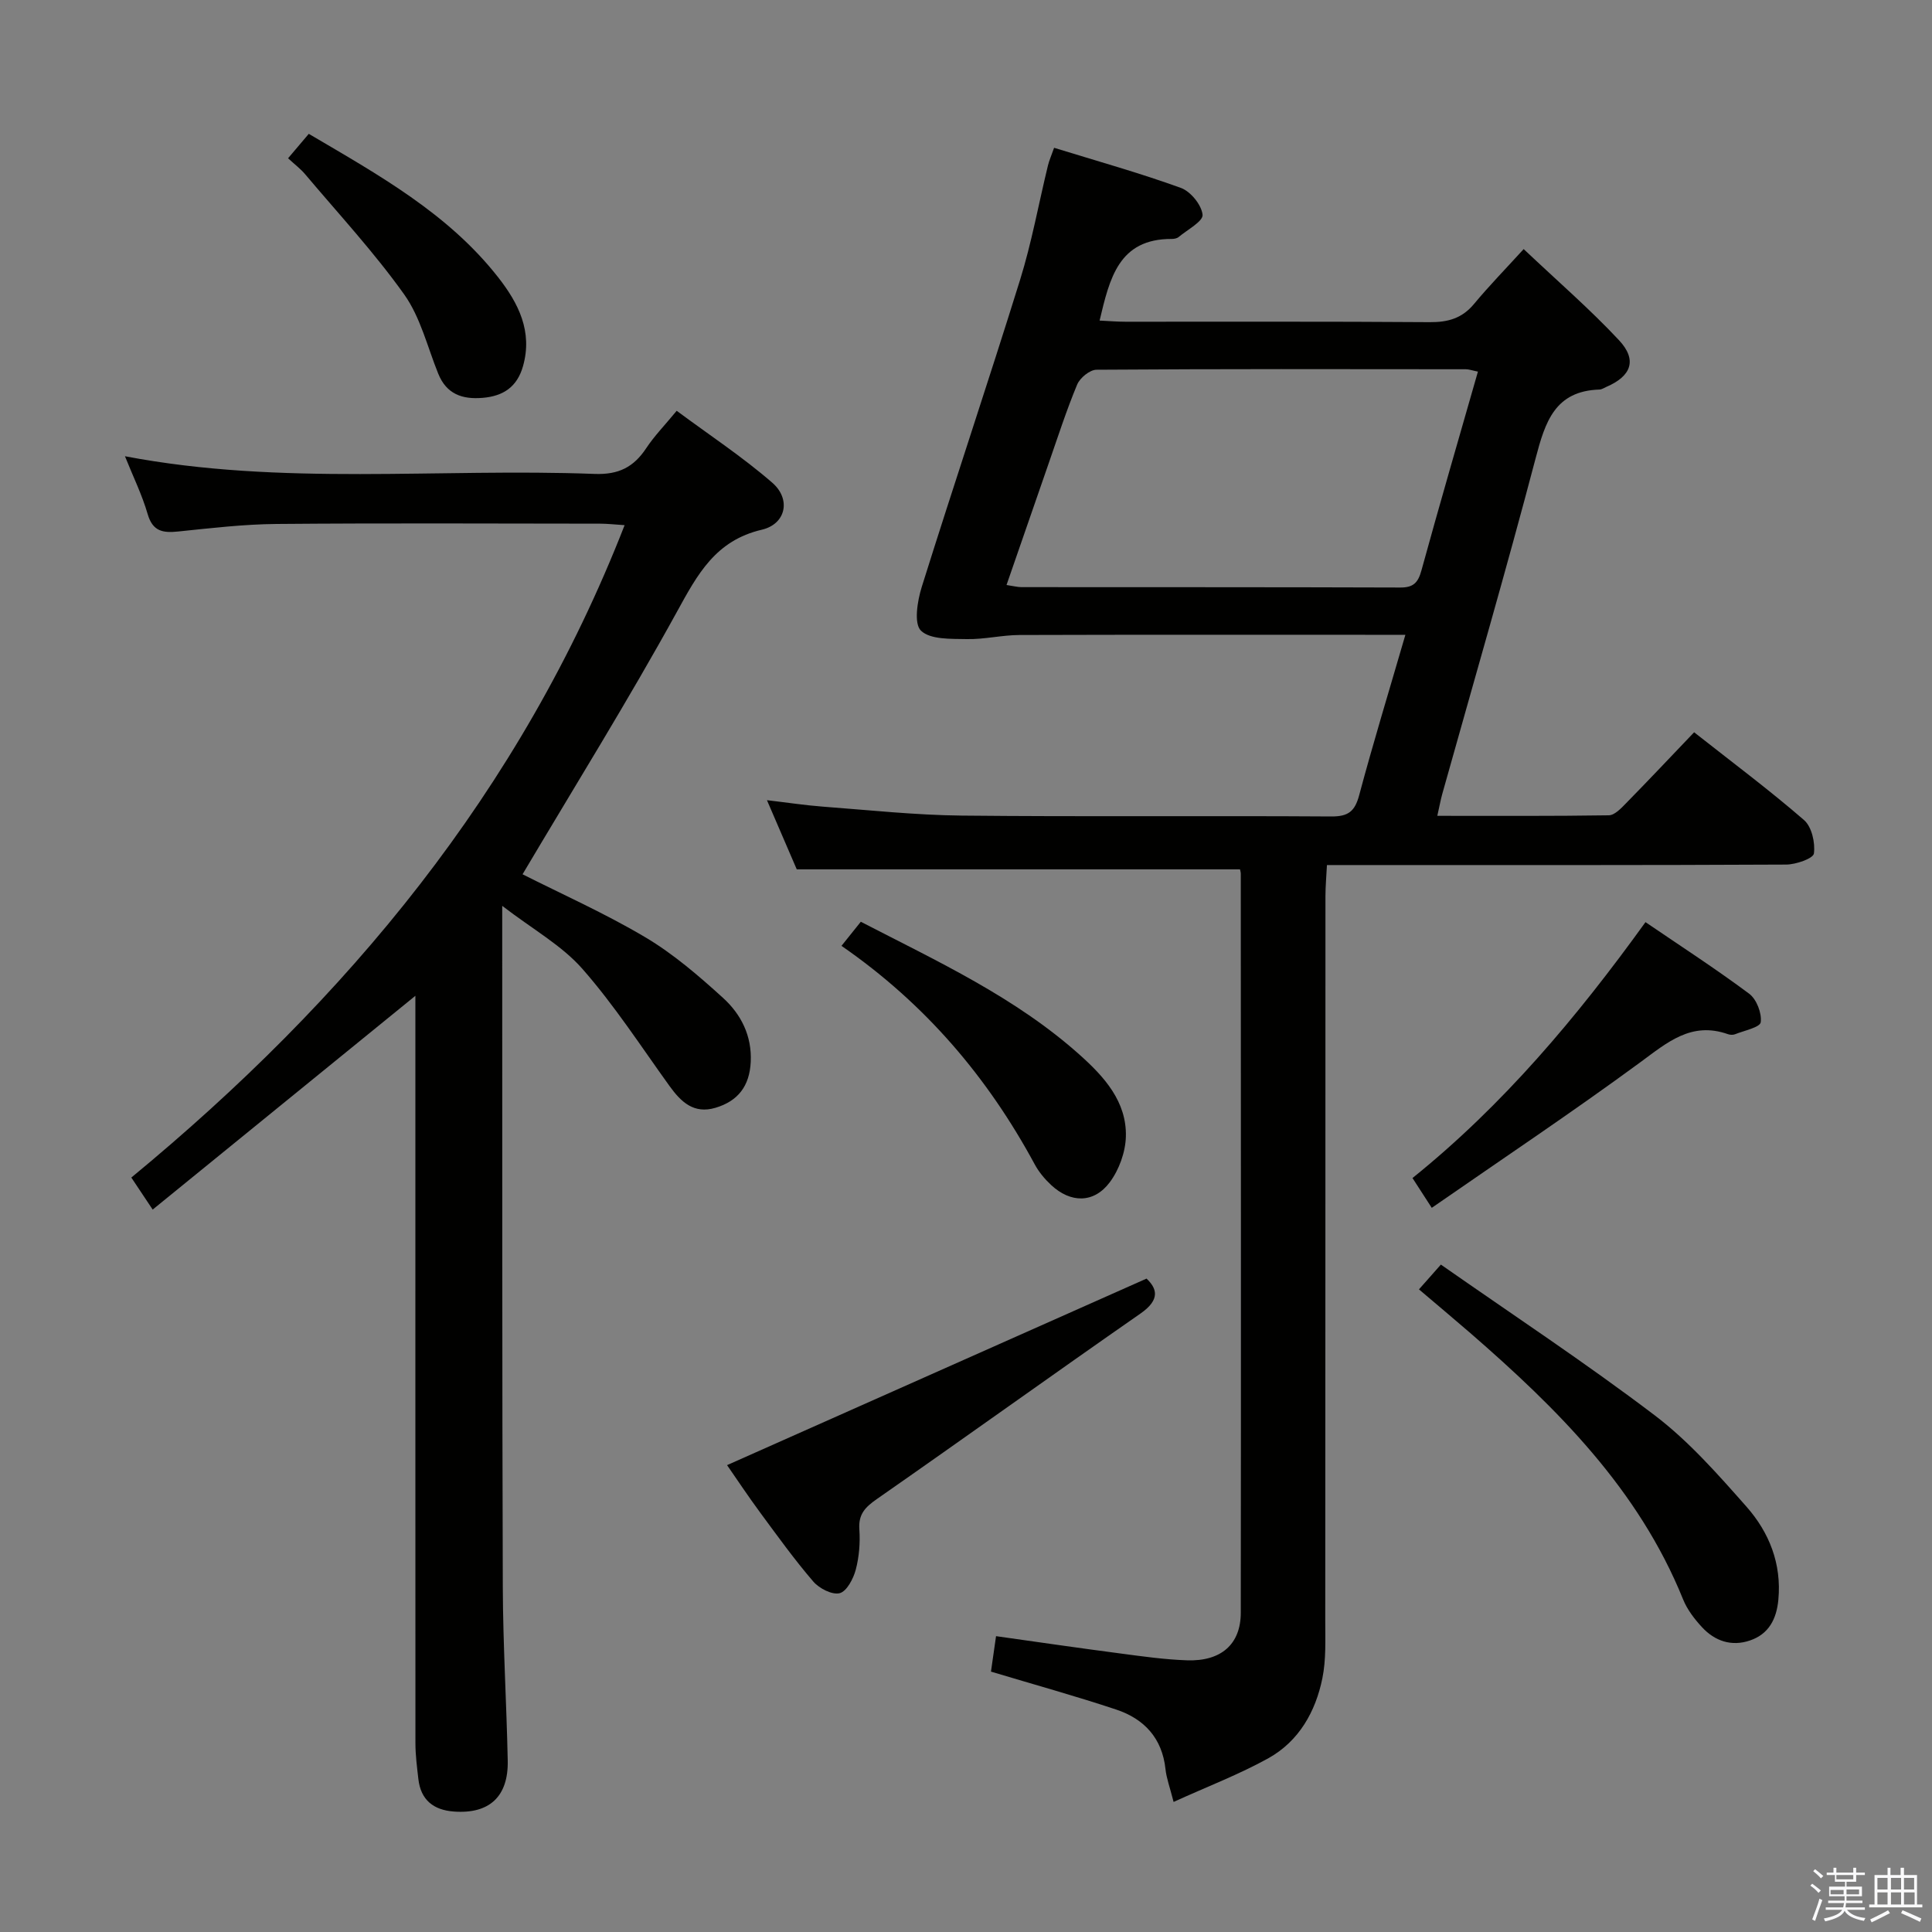 <svg enable-background="new 0 0 400 400" viewBox="0 0 400 400" xmlns="http://www.w3.org/2000/svg"><rect x="0" y="0" width="400" height="400" fill="#808080" stroke="none"/><path d="m374.8 390.4.4-.4c.7.5 1.3 1 1.8 1.4l-.5.5c-.5-.6-1.1-1.1-1.7-1.5zm1 7.3-.6-.3c.5-1.4 1.1-2.8 1.5-4.3.2.1.4.2.6.3-.5 1.3-1 2.8-1.5 4.3zm-.4-10.3.4-.4c.4.3 1 .8 1.7 1.4l-.5.5c-.4-.5-1-1-1.6-1.5zm2.5.3h1.7v-1h.6v1h3.5v-1h.6v1h1.8v.5h-1.8v1.4h-2v1h3.2v2h-3.2v.9h3.3v.5h-3.4c0 .3-.1.6-.1.9h4v.5h-3.7c.7.9 1.9 1.5 3.8 1.7-.1.2-.2.4-.3.6-2.1-.4-3.5-1.1-4-2.1-.4 1-1.8 1.7-4 2.2-.1-.2-.2-.4-.3-.6 2.1-.4 3.4-1 3.8-1.8h-3.4v-.5h3.6c.1-.3.1-.6.2-.9h-3.3v-.5h3.4c0-.3 0-.6 0-.9h-3.2v-2h3.3v-1h-2.1v-1.4h-1.7v-.5zm1.1 3.5v1h2.7c0-.3 0-.4 0-.4 0-.1 0-.2 0-.2 0-.1 0-.2 0-.3h-2.7zm1.2-3v.9h3.5v-.9zm4.7 3h-2.6v.6.4h2.6z" fill="#fafafb"/><path d="m393.6 386.7h.6v1.5h2.7v6.1h1.1v.6h-11v-.6h1.1v-6.1h2.7v-1.5h.6v1.5h2.1v-1.5zm-2.7 8.8.4.6c-1.2.6-2.5 1.3-3.8 1.9-.1-.2-.2-.4-.3-.6 1.2-.6 2.5-1.2 3.7-1.9zm-2.2-6.7v2.4h2.1v-2.4zm0 3v2.5h2.1v-2.5zm2.8-3v2.4h2.1v-2.4zm0 3v2.5h2.1v-2.5zm6 6.1c-1.4-.7-2.7-1.3-3.9-1.8l.3-.6c1.5.6 2.7 1.2 3.9 1.7zm-1.2-9.1h-2.1v2.4h2.1zm-2.1 3v2.5h2.2v-2.5z" fill="#fafafb"/><g fill="#010100"><path d="m242.98 373.07c-.78-3.07-1.48-4.91-1.68-6.81-.69-6.4-4.42-10.39-10.19-12.31-8.47-2.82-17.09-5.2-25.94-7.86.28-1.98.62-4.37 1.05-7.34 8.67 1.22 17.15 2.46 25.64 3.57 4.61.61 9.24 1.27 13.88 1.43 7.07.25 11.15-3.32 11.15-9.86.06-50.99.02-101.99 0-152.98 0-.33-.11-.65-.16-.92-30.36 0-60.71 0-91.77 0-1.67-3.86-3.75-8.69-6.17-14.32 4.2.49 7.84 1.05 11.5 1.33 9.61.72 19.23 1.76 28.85 1.86 25.49.26 50.99.01 76.49.18 3.51.02 4.87-1.04 5.77-4.39 2.9-10.85 6.19-21.59 9.57-33.22-2.37 0-4.12 0-5.88 0-24.66 0-49.33-.04-73.99.04-3.64.01-7.28.92-10.91.85-3.29-.07-7.58.13-9.52-1.75-1.5-1.46-.74-6.16.17-9.06 6.65-21.23 13.74-42.31 20.35-63.55 2.41-7.74 3.85-15.78 5.77-23.67.26-1.08.73-2.12 1.28-3.69 8.94 2.76 17.71 5.21 26.24 8.3 2.02.73 4.29 3.52 4.5 5.56.14 1.36-3.15 3.1-4.95 4.61-.35.29-.94.4-1.42.4-11.01-.05-12.87 8.17-14.95 16.9 1.87.09 3.62.24 5.37.24 21 .02 41.99-.07 62.99.09 3.78.03 6.7-.8 9.17-3.78 3.08-3.71 6.46-7.17 10.27-11.35 7.13 6.74 13.78 12.49 19.74 18.87 3.82 4.09 2.55 7.45-2.64 9.67-.46.2-.92.52-1.38.54-9.25.28-11.26 6.69-13.24 14.21-6.12 23.27-12.85 46.37-19.34 69.54-.35 1.27-.58 2.57-1.02 4.51 12.04 0 23.78.07 35.51-.11 1.2-.02 2.54-1.44 3.54-2.47 4.65-4.74 9.2-9.57 14.12-14.72 8.05 6.34 15.62 11.99 22.75 18.17 1.6 1.39 2.35 4.69 2.05 6.93-.14 1.03-3.72 2.28-5.75 2.29-29.66.15-59.32.1-88.99.1-1.82 0-3.65 0-6.08 0-.11 2.29-.31 4.37-.31 6.45-.02 49.99 0 99.99-.04 149.98 0 3.99.19 8.09-.6 11.95-1.4 6.9-4.85 12.99-11.1 16.5-6.11 3.4-12.75 5.92-19.7 9.09zm63.01-296.13c-1.24-.25-1.87-.49-2.5-.49-25.49-.03-50.99-.08-76.48.1-1.38.01-3.43 1.69-4 3.08-2.23 5.35-4.01 10.9-5.92 16.38-2.87 8.24-5.71 16.49-8.7 25.11 1.5.22 2.29.44 3.07.44 26.16.02 52.32-.01 78.48.08 2.7.01 3.66-1.02 4.35-3.53 3.73-13.58 7.67-27.1 11.7-41.17z"/><path d="m108.19 181.01c8.04 4.07 17.02 8.06 25.41 13.04 5.8 3.44 11.04 7.96 16.06 12.52 3.74 3.39 6.04 7.85 5.77 13.3-.24 4.97-2.62 8.1-7.31 9.49-4.46 1.32-7.1-1.19-9.48-4.48-5.91-8.2-11.44-16.76-18.09-24.32-4.24-4.82-10.21-8.13-16.57-13.01v5.55c.02 45.16-.03 90.31.12 135.47.04 11.98.77 23.95 1.02 35.93.16 7.47-3.82 11.11-11.16 10.56-4.19-.31-6.84-2.38-7.34-6.71-.28-2.47-.61-4.95-.61-7.43-.02-49.83-.01-99.65-.01-149.47 0-1.8 0-3.61 0-5.28-18.04 14.68-35.98 29.28-54.39 44.26-1.93-2.9-3.09-4.63-4.42-6.63 44.68-36.86 80.63-79.98 102.13-135.07-2.01-.13-3.54-.31-5.08-.31-22.33-.02-44.66-.13-66.98.06-6.79.06-13.58.86-20.35 1.56-3.17.33-5.29.01-6.34-3.61-1.15-3.97-3-7.73-4.7-11.97 32.47 6.19 64.93 2.43 97.23 3.66 4.98.19 8.11-1.41 10.71-5.35 1.64-2.48 3.75-4.64 6.29-7.72 6.69 4.97 13.61 9.52 19.8 14.9 3.92 3.41 2.82 8.55-2.17 9.72-9.6 2.24-13.32 9.24-17.59 17.02-10.08 18.32-21.14 36.09-31.95 54.32z"/><path d="m150.53 303.34c28.79-12.8 57.5-25.57 86.85-38.62 2.05 1.95 3.01 4.27-1.25 7.23-18.27 12.71-36.34 25.7-54.6 38.42-2.41 1.68-3.83 3.14-3.61 6.27.19 2.77-.04 5.69-.75 8.37-.5 1.86-1.86 4.46-3.32 4.84-1.55.4-4.23-.97-5.46-2.4-3.89-4.52-7.39-9.39-10.94-14.2-2.56-3.47-4.94-7.06-6.92-9.91z"/><path d="m293.78 266.95c1.47-1.66 2.55-2.88 4.54-5.13 14.83 10.37 29.91 20.31 44.26 31.2 7.06 5.36 13.09 12.22 19.01 18.92 4.7 5.33 7.3 11.81 6.6 19.27-.38 4.01-1.98 7.1-5.87 8.43-3.83 1.31-7.29.13-9.96-2.77-1.56-1.69-3.05-3.64-3.9-5.75-9.21-22.77-25.99-39.44-44.04-55.12-3.38-2.92-6.8-5.79-10.64-9.05z"/><path d="m340.68 190.92c7.31 4.98 14.56 9.67 21.48 14.83 1.52 1.14 2.63 4.02 2.38 5.89-.14 1.06-3.42 1.73-5.32 2.49-.43.17-1.03.14-1.48-.02-7.57-2.67-12.55 1.72-18.17 5.85-14.03 10.3-28.52 19.97-43.14 30.11-1.77-2.74-2.73-4.23-3.99-6.17 18.77-15.11 34.02-33.26 48.24-52.98z"/><path d="m174.22 195.83c1.49-1.85 2.62-3.26 4-4.99 15.86 8.2 32.02 15.63 45.4 27.62 4.99 4.47 9.67 9.62 9.48 16.85-.08 3.21-1.4 6.88-3.33 9.46-3.29 4.4-8.1 4.34-12.14.58-1.32-1.23-2.55-2.7-3.4-4.28-9.72-17.99-22.6-33.2-40.01-45.24z"/><path d="m63.93 27.71c14.45 8.51 28.86 16.48 39.23 29.73 4.17 5.33 7.16 11.19 5.12 18.38-1.21 4.27-4.06 6.19-8.34 6.55-4.24.36-7.5-.77-9.21-5.01-2.24-5.53-3.67-11.65-7.04-16.39-6.22-8.73-13.57-16.66-20.5-24.88-.94-1.12-2.14-2.02-3.55-3.32 1.46-1.72 2.79-3.3 4.29-5.06z"/></g></svg>